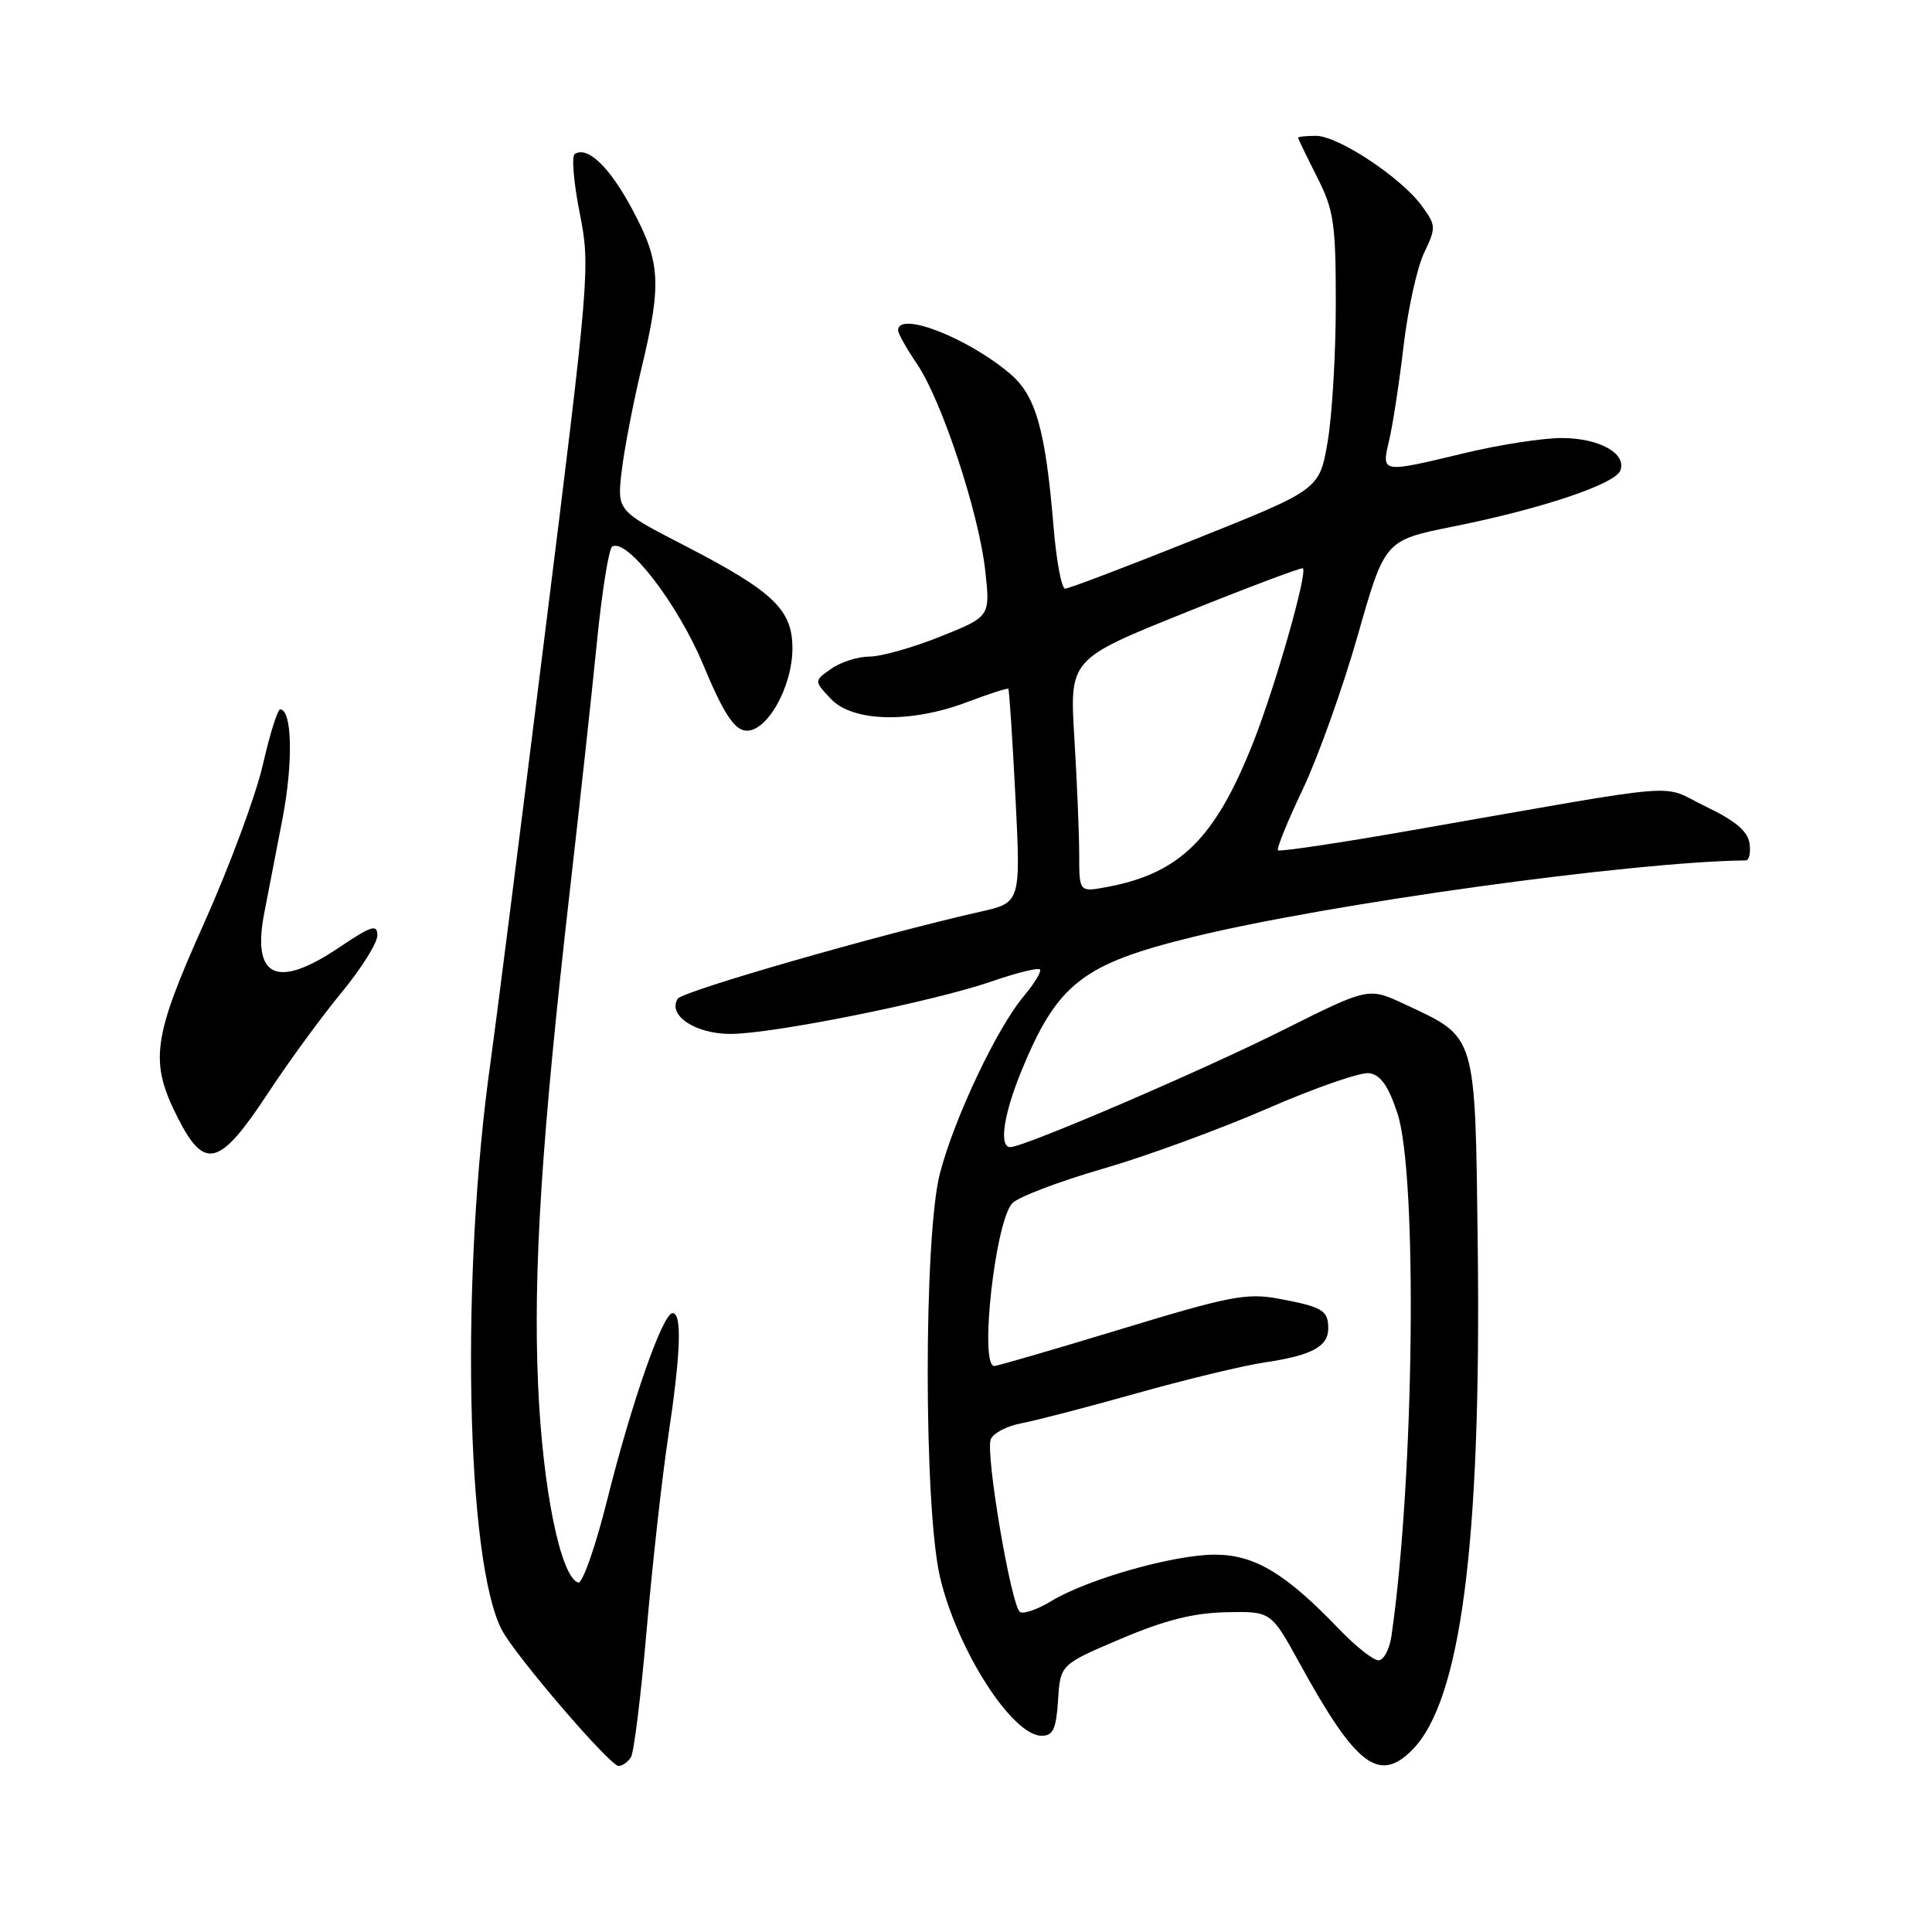 <?xml version="1.0" encoding="UTF-8" standalone="no"?>
<!DOCTYPE svg PUBLIC "-//W3C//DTD SVG 1.1//EN" "http://www.w3.org/Graphics/SVG/1.1/DTD/svg11.dtd" >
<svg xmlns="http://www.w3.org/2000/svg" xmlns:xlink="http://www.w3.org/1999/xlink" version="1.1" viewBox="0 0 256 256">
 <g >
 <path fill="currentColor"
d=" M 83.61 232.83 C 84.00 232.18 84.93 224.68 85.67 216.15 C 86.41 207.63 87.68 196.15 88.50 190.65 C 90.21 179.28 90.40 174.00 89.12 174.00 C 87.82 174.00 83.68 185.85 80.45 198.77 C 78.90 204.97 77.17 209.89 76.61 209.70 C 74.27 208.92 71.91 197.30 71.30 183.55 C 70.63 168.39 71.76 150.88 75.51 118.00 C 76.80 106.72 78.41 91.97 79.08 85.22 C 79.75 78.46 80.67 72.70 81.12 72.43 C 83.06 71.23 89.80 79.99 93.18 88.08 C 95.77 94.31 97.21 96.58 98.71 96.80 C 101.49 97.22 105.00 91.13 105.00 85.90 C 105.00 80.77 102.48 78.37 90.67 72.27 C 81.76 67.68 81.76 67.68 82.38 62.39 C 82.73 59.48 83.90 53.37 85.00 48.80 C 87.69 37.57 87.53 34.78 83.83 27.83 C 80.81 22.16 77.89 19.33 76.16 20.40 C 75.72 20.67 76.01 24.18 76.81 28.20 C 78.23 35.37 78.15 36.39 72.14 84.50 C 68.78 111.45 65.58 136.65 65.03 140.50 C 61.00 168.86 61.73 206.83 66.49 215.96 C 68.26 219.37 80.82 234.00 81.97 234.00 C 82.47 234.00 83.21 233.47 83.61 232.83 Z  M 187.10 231.90 C 193.56 225.44 196.28 204.57 195.81 165.28 C 195.46 136.64 195.73 137.56 186.14 133.07 C 181.34 130.82 181.34 130.82 170.11 136.44 C 159.35 141.84 135.68 152.00 133.87 152.00 C 132.34 152.00 132.98 147.67 135.35 141.89 C 140.11 130.32 143.44 127.73 158.08 124.15 C 176.09 119.74 216.34 114.17 231.32 114.01 C 231.77 114.00 232.00 112.99 231.82 111.75 C 231.59 110.14 229.93 108.74 226.00 106.86 C 219.76 103.86 224.52 103.47 187.11 110.01 C 177.55 111.69 169.55 112.88 169.34 112.67 C 169.13 112.46 170.61 108.81 172.64 104.55 C 174.66 100.29 177.93 91.13 179.91 84.19 C 183.50 71.59 183.50 71.59 192.50 69.78 C 204.21 67.44 214.00 64.16 214.70 62.35 C 215.56 60.09 211.94 58.07 207.00 58.04 C 204.53 58.03 198.76 58.91 194.19 60.01 C 182.87 62.72 183.04 62.75 184.09 58.25 C 184.57 56.19 185.43 50.57 185.99 45.77 C 186.56 40.96 187.77 35.45 188.70 33.51 C 190.31 30.13 190.29 29.87 188.37 27.24 C 185.62 23.50 177.30 18.00 174.39 18.00 C 173.07 18.00 172.00 18.11 172.00 18.25 C 172.01 18.39 173.13 20.71 174.50 23.42 C 176.75 27.85 177.00 29.53 177.00 40.34 C 177.00 46.94 176.51 55.16 175.91 58.60 C 174.82 64.87 174.82 64.87 158.41 71.43 C 149.38 75.05 141.61 78.00 141.14 78.00 C 140.67 78.00 139.98 74.36 139.61 69.90 C 138.53 56.87 137.25 52.38 133.79 49.48 C 128.12 44.70 119.00 41.18 119.00 43.77 C 119.00 44.19 120.13 46.19 121.50 48.22 C 124.79 53.05 129.69 67.91 130.55 75.60 C 131.22 81.70 131.22 81.70 124.60 84.35 C 120.96 85.81 116.73 87.00 115.21 87.00 C 113.69 87.00 111.41 87.72 110.15 88.61 C 107.85 90.22 107.85 90.22 110.10 92.61 C 112.99 95.68 120.71 95.86 128.18 93.02 C 131.04 91.94 133.48 91.15 133.61 91.27 C 133.73 91.40 134.15 97.82 134.55 105.55 C 135.26 119.60 135.26 119.60 129.88 120.81 C 116.34 123.88 90.43 131.33 89.80 132.34 C 88.43 134.53 92.12 137.00 96.78 137.00 C 102.40 137.00 123.58 132.74 131.41 130.04 C 134.67 128.91 137.54 128.20 137.79 128.46 C 138.04 128.71 137.07 130.32 135.63 132.03 C 132.09 136.24 126.45 148.16 124.55 155.46 C 122.38 163.80 122.39 199.77 124.56 208.99 C 126.84 218.65 134.12 230.00 138.03 230.00 C 139.54 230.00 139.95 229.10 140.20 225.28 C 140.50 220.56 140.50 220.56 148.50 217.16 C 154.31 214.69 158.13 213.72 162.46 213.63 C 168.42 213.50 168.42 213.50 172.22 220.42 C 179.64 233.94 182.70 236.30 187.10 231.90 Z  M 35.49 144.88 C 38.24 140.69 42.64 134.68 45.25 131.52 C 47.86 128.36 50.00 124.95 50.00 123.95 C 50.00 122.41 49.24 122.65 44.90 125.57 C 36.68 131.10 33.35 129.55 35.02 120.96 C 35.50 118.51 36.59 112.85 37.45 108.39 C 38.86 101.01 38.71 94.00 37.12 94.00 C 36.78 94.00 35.75 97.30 34.83 101.33 C 33.91 105.37 30.42 114.78 27.08 122.24 C 20.19 137.61 19.78 140.65 23.55 148.10 C 27.11 155.13 29.09 154.60 35.49 144.88 Z  M 177.45 215.88 C 170.34 208.46 166.23 206.00 160.96 206.00 C 155.51 206.00 144.02 209.27 139.27 212.17 C 137.49 213.25 135.64 213.90 135.16 213.60 C 134.00 212.88 130.55 192.61 131.28 190.72 C 131.59 189.91 133.40 188.96 135.31 188.60 C 137.22 188.24 144.12 186.45 150.64 184.61 C 157.16 182.78 164.75 180.95 167.50 180.54 C 173.80 179.61 176.00 178.44 176.00 176.02 C 176.00 173.62 175.24 173.17 169.41 172.08 C 165.21 171.30 162.91 171.74 148.59 176.10 C 139.74 178.79 132.16 181.00 131.75 181.00 C 129.73 181.01 131.89 161.68 134.16 159.41 C 134.99 158.58 140.36 156.54 146.09 154.88 C 151.81 153.23 161.64 149.63 167.93 146.89 C 174.22 144.15 180.29 142.04 181.43 142.20 C 182.93 142.42 183.96 143.88 185.16 147.49 C 187.85 155.62 187.40 195.84 184.38 216.75 C 184.12 218.54 183.35 220.00 182.66 220.00 C 181.97 220.00 179.63 218.15 177.45 215.88 Z  M 143.00 113.27 C 143.00 110.54 142.71 103.59 142.36 97.82 C 141.72 87.34 141.72 87.34 157.04 81.18 C 165.46 77.79 172.48 75.15 172.64 75.30 C 173.28 75.94 168.95 91.08 166.01 98.50 C 161.00 111.12 156.34 115.72 146.70 117.53 C 143.00 118.22 143.00 118.22 143.00 113.27 Z "/>
</g>
</svg>